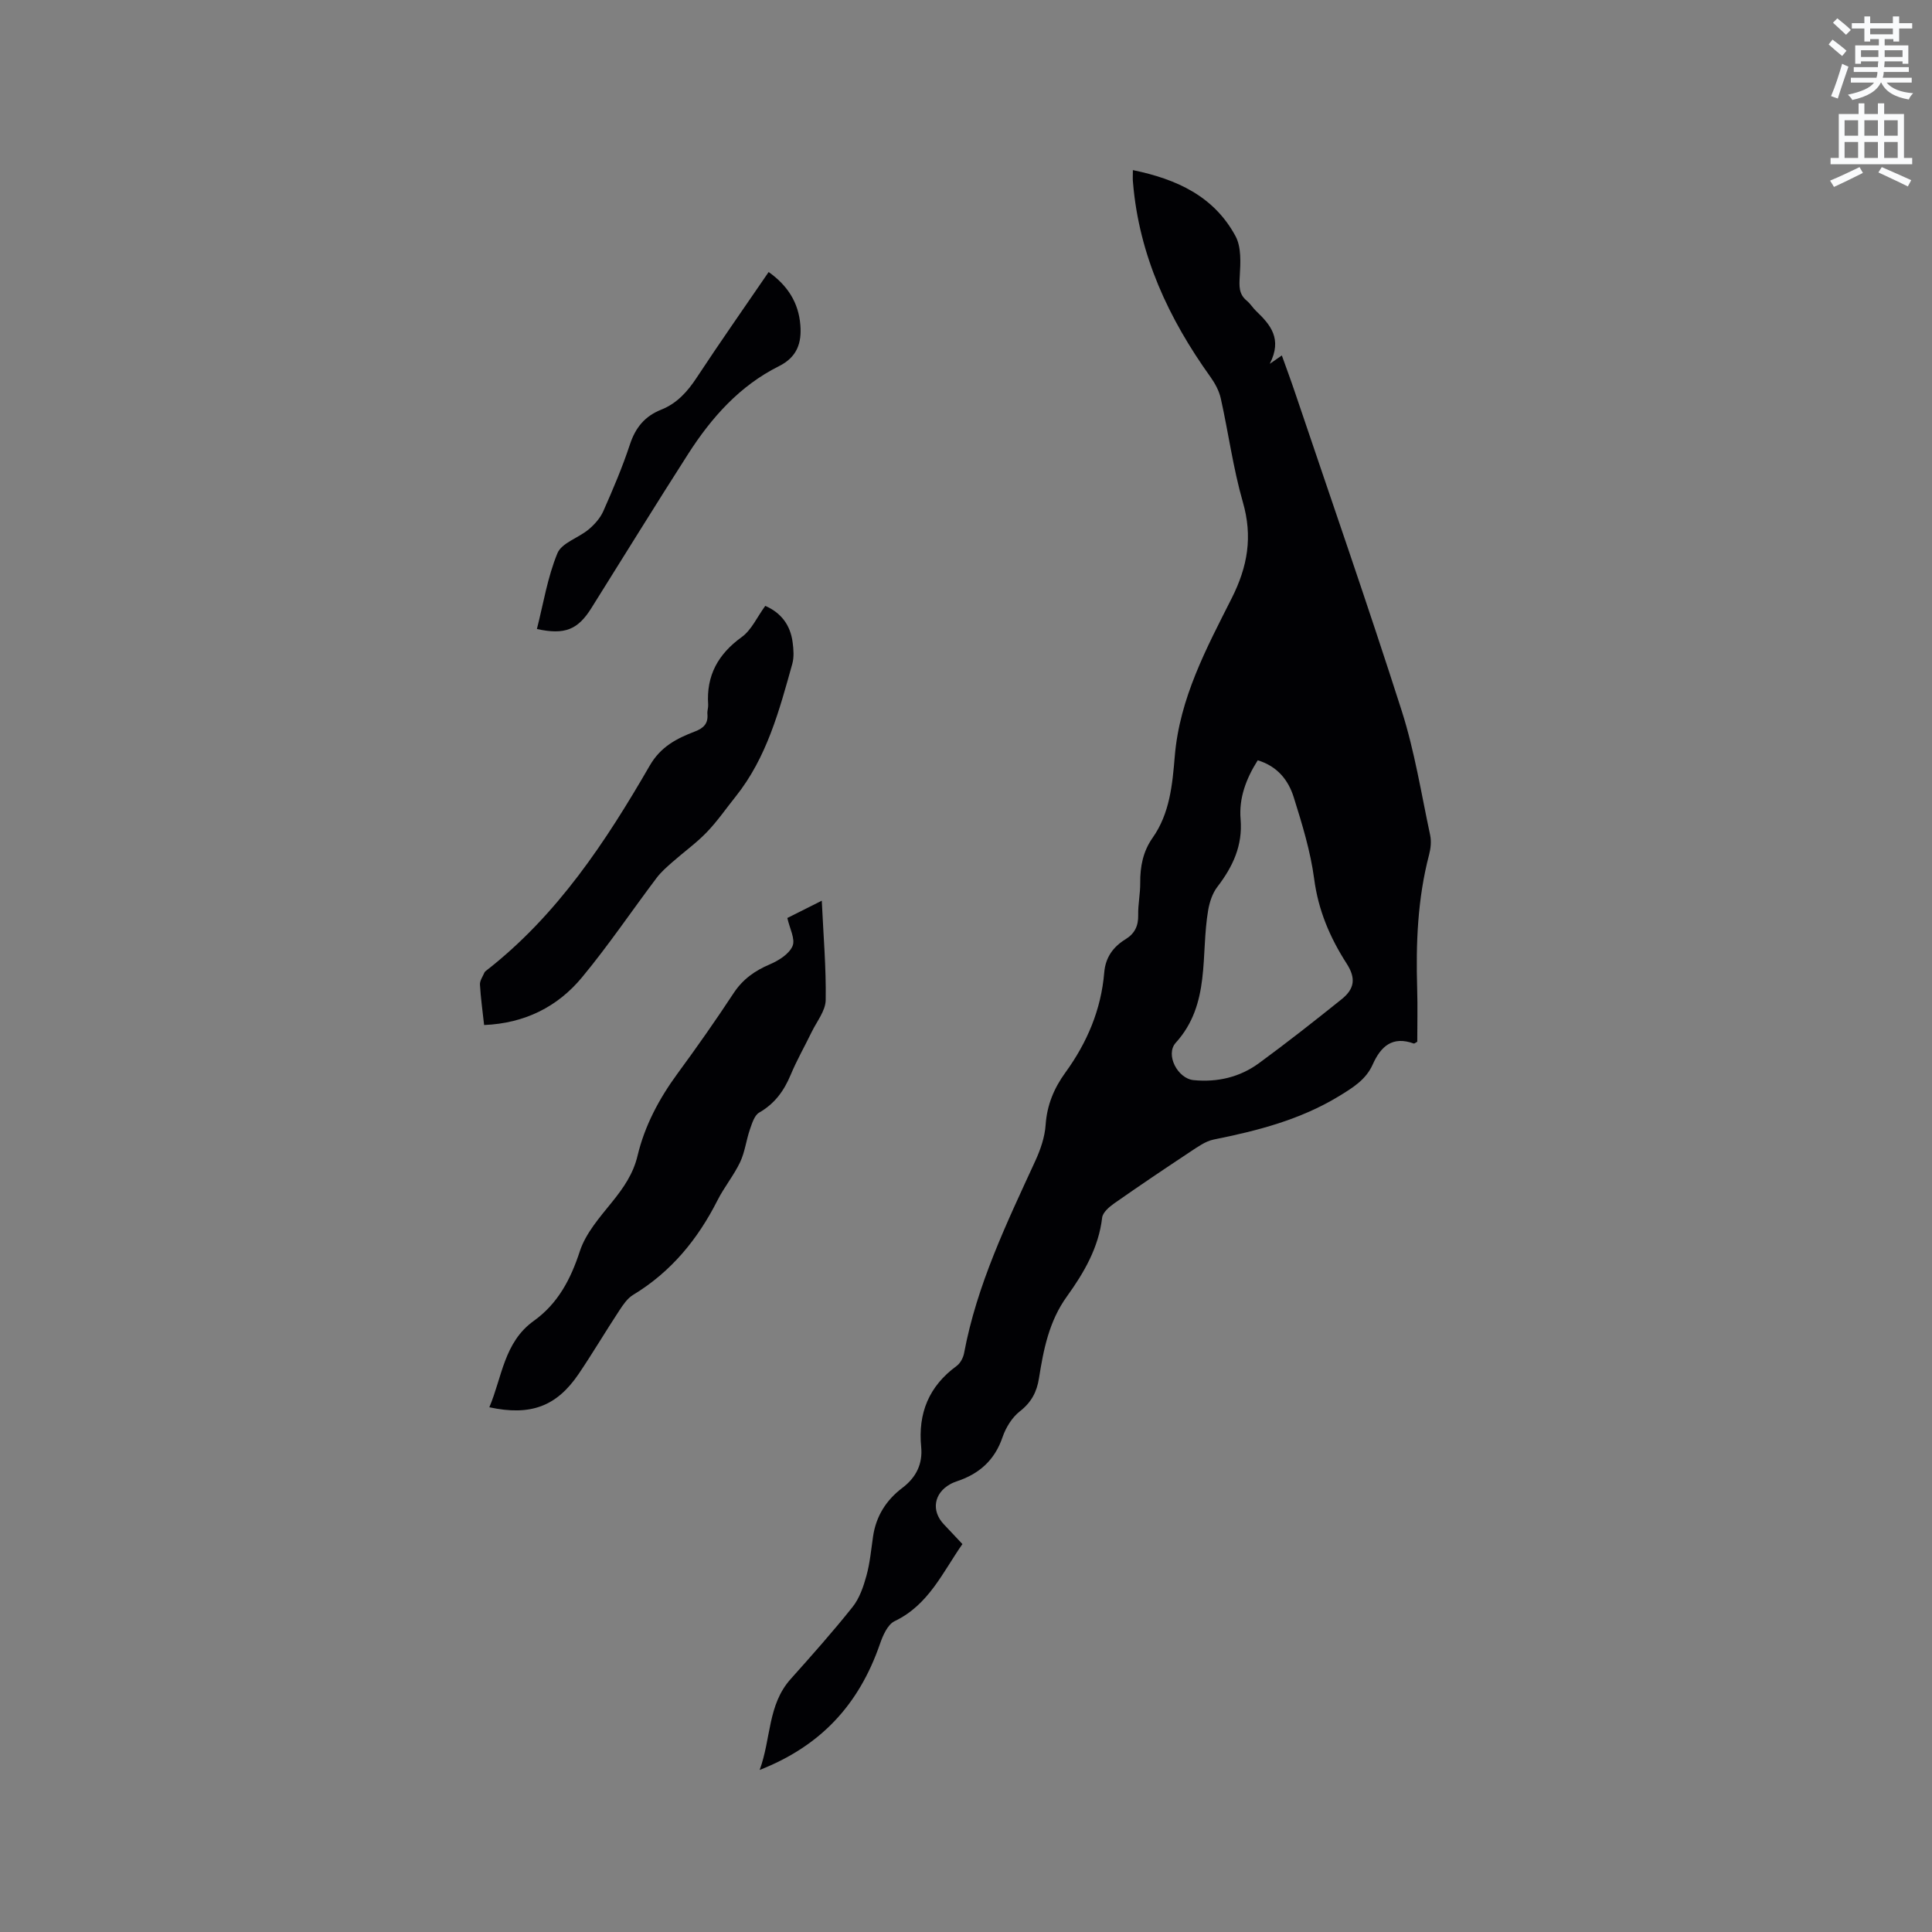 <svg enable-background="new 0 0 400 400" viewBox="0 0 400 400" xmlns="http://www.w3.org/2000/svg"><rect x="0" y="0" width="400" height="400" fill="#808080" stroke="none"/><path d="m378.6 9.2.8-1c.9.7 1.9 1.4 2.9 2.3l-.9 1.1c-1.1-.9-2-1.7-2.8-2.4zm.5 10.7c.9-2.1 1.6-4.3 2.3-6.7.4.2.8.4 1.3.6-.7 2.1-1.5 4.3-2.2 6.6zm.4-15.2.9-.9c1 .8 2 1.6 2.8 2.4l-1 1c-1-.9-1.9-1.8-2.7-2.5zm12.5-1.3h1.2v1.4h2.7v1.1h-2.7v2.7h-1.2v-.5h-1.8v1.3h4.9v3.8h-1.2v-.5h-3.7c0 .4-.1.9-.1 1.2h5.1v1h-5.2c0 .5-.1.9-.2 1.2h6v1h-5.2c1.1 1.3 2.9 2 5.5 2.2-.4.4-.7.8-.9 1.3-2.9-.5-4.8-1.6-5.7-3.5h-.1c-.8 1.7-2.7 2.9-5.9 3.6-.2-.4-.6-.8-.9-1.1 2.8-.6 4.6-1.4 5.4-2.5h-4.8v-1h5.3c.1-.3.2-.7.2-1.2h-4.9v-1h5c0-.4 0-.8.1-1.2h-3.6v.5h-1.2v-3.8h4.9v-1.3h-1.8v.5h-1.2v-2.7h-2.6v-1.1h2.6v-1.4h1.2v1.4h4.7v-1.4zm-6.7 8.4h3.6c0-.4 0-.9 0-1.4h-3.6zm1.9-4.7h4.7v-1.2h-4.7zm6.7 3.3h-3.7v1.4h3.7z" fill="#fafbfc"/><path d="m384.7 21.4h1.3v2.2h2.8v-2.2h1.3v2.2h4.1v9.1h1.7v1.3h-16.9v-1.3h1.7v-9.1h4.1v-2.2zm.3 13.2.7 1.2c-1.8.9-3.8 1.9-6 2.9-.2-.4-.5-.8-.8-1.3 2.4-1 4.4-2 6.1-2.8zm-3.1-6.5h2.8v-3.2h-2.8zm0 4.6h2.8v-3.3h-2.8zm4.1-4.6h2.8v-3.2h-2.8zm0 4.6h2.8v-3.3h-2.8zm3.6 1.9c2.1.9 4.1 1.8 6.1 2.7l-.7 1.3c-2.2-1.1-4.2-2-6.1-2.9zm3.3-9.7h-2.8v3.2h2.8zm-2.8 7.8h2.8v-3.3h-2.8z" fill="#fafbfc"/><g fill="#010104"><path d="m234.55 35.22c9.1 1.87 16.81 5.43 21.25 13.67 1.23 2.28 1.04 5.52.88 8.28-.12 2.04-.24 3.71 1.47 5.11.73.6 1.23 1.46 1.92 2.12 2.94 2.81 5.48 5.74 2.82 10.93 1.26-.88 1.71-1.2 2.5-1.74.94 2.63 1.88 5.15 2.74 7.71 7.41 21.96 15.04 43.85 22.1 65.93 2.66 8.34 4.03 17.09 5.87 25.68.27 1.28.12 2.75-.22 4.04-2.39 9.12-2.75 18.4-2.47 27.75.11 3.7.02 7.4.02 10.98-.39.21-.6.41-.72.37-4.41-1.6-6.82.56-8.51 4.35-1.4 3.14-4.1 4.79-6.98 6.55-8.04 4.89-16.87 7.16-25.94 8.98-1.73.35-3.35 1.55-4.89 2.56-5.28 3.49-10.53 7.03-15.71 10.66-1.04.73-2.36 1.87-2.49 2.94-.73 6.25-3.79 11.45-7.31 16.34-3.69 5.12-4.83 10.97-5.77 16.92-.45 2.85-1.58 4.99-3.95 6.84-1.63 1.27-2.92 3.38-3.6 5.37-1.61 4.74-4.8 7.57-9.38 9.1-.5.17-1 .37-1.46.63-3.38 1.88-3.95 5.52-1.31 8.3 1.24 1.31 2.46 2.62 3.85 4.09-4.1 5.86-6.98 12.59-14.03 15.96-1.47.7-2.46 3.01-3.07 4.79-4.36 12.56-12.26 21.06-24.88 26.02 2.39-6.52 1.64-13.46 6.39-18.79 4.38-4.9 8.76-9.82 12.85-14.96 1.43-1.79 2.25-4.21 2.87-6.47.73-2.64.97-5.41 1.37-8.14.62-4.2 2.73-7.52 6.06-10.04 2.87-2.16 4.24-4.98 3.9-8.48-.68-6.99 1.6-12.56 7.32-16.75.77-.56 1.38-1.69 1.56-2.65 2.64-14.12 8.81-26.91 14.74-39.8 1.08-2.35 1.98-4.96 2.15-7.51.28-4.1 1.75-7.58 4.08-10.79 4.51-6.21 7.41-13.04 8.05-20.72.26-3.13 1.84-5.31 4.41-6.89 1.89-1.16 2.67-2.75 2.62-5-.05-2.21.44-4.44.42-6.66-.03-3.38.58-6.52 2.55-9.32 3.6-5.09 4.12-11.13 4.61-16.97 1.01-11.99 6.55-22.29 11.77-32.63 3.34-6.62 4.38-12.79 2.31-19.96-2.01-7-2.97-14.3-4.56-21.43-.35-1.57-1.19-3.12-2.14-4.45-8.66-12.09-14.77-25.17-16.03-40.19-.09-.72-.03-1.45-.03-2.63zm25.85 122.19c-2.45 3.87-3.91 7.87-3.55 12.19.46 5.49-1.62 9.85-4.82 14.03-1.01 1.32-1.6 3.13-1.89 4.8-1.6 9.3.56 19.43-6.71 27.46-2.22 2.46.39 7.42 3.69 7.74 4.95.48 9.58-.61 13.55-3.52 5.81-4.26 11.48-8.72 17.1-13.23 2.71-2.18 2.98-4.36 1.04-7.38-3.47-5.4-5.88-11.05-6.73-17.56-.76-5.72-2.5-11.36-4.23-16.89-1.1-3.49-3.33-6.39-7.45-7.64z"/><path d="m163.01 190.06c1.9-.96 4.25-2.13 7.13-3.58.33 7.15.92 13.88.81 20.59-.04 2.22-1.85 4.42-2.91 6.61-1.43 2.95-3.07 5.81-4.33 8.83-1.39 3.34-3.31 5.99-6.53 7.84-.99.57-1.48 2.23-1.92 3.49-.77 2.23-1.03 4.66-2.02 6.76-1.31 2.76-3.31 5.18-4.69 7.91-4.1 8.1-9.62 14.83-17.47 19.58-1.19.72-2.09 2.06-2.88 3.27-2.85 4.33-5.49 8.8-8.39 13.09-4.57 6.74-9.96 8.75-18.5 6.91 2.65-6.23 3.02-13.44 9.18-17.87 5.01-3.59 7.65-8.59 9.56-14.44 1.22-3.73 4.11-7.01 6.66-10.17 2.36-2.92 4.39-5.83 5.28-9.57 1.49-6.25 4.46-11.82 8.26-17.01 4.01-5.46 7.91-11.01 11.63-16.67 1.91-2.9 4.39-4.65 7.52-5.98 1.83-.78 3.99-2.14 4.69-3.79.61-1.43-.61-3.66-1.08-5.8z"/><path d="m100.23 212.22c-.32-2.94-.71-5.65-.86-8.38-.04-.81.58-1.67.93-2.49.08-.18.28-.32.44-.45 14.65-11.43 24.67-26.62 33.8-42.42 2.26-3.9 5.57-5.59 9.3-7.02 1.84-.7 2.81-1.65 2.62-3.67-.06-.62.2-1.27.16-1.89-.41-6.02 2.03-10.45 6.94-14 2.03-1.46 3.18-4.14 4.88-6.46 3.25 1.41 5.21 3.95 5.67 7.57.19 1.45.31 3.05-.07 4.42-2.7 9.67-5.28 19.42-11.74 27.5-1.99 2.48-3.8 5.13-6 7.4-2.16 2.24-4.73 4.07-7.07 6.14-1.16 1.02-2.36 2.06-3.28 3.28-5.16 6.84-9.96 13.97-15.42 20.56-5.1 6.18-11.93 9.56-20.3 9.91z"/><path d="m159.14 56.32c3.96 2.81 6.19 6.36 6.56 10.94.31 3.73-.65 6.68-4.46 8.57-8.09 4.04-13.93 10.62-18.73 18.1-6.8 10.6-13.39 21.32-20.08 31.98-2.8 4.47-5.5 5.58-11.27 4.32 1.34-5.26 2.2-10.72 4.25-15.69.88-2.14 4.33-3.16 6.43-4.9 1.23-1.03 2.42-2.35 3.06-3.79 2.01-4.54 3.97-9.13 5.52-13.84 1.15-3.49 3.1-5.85 6.47-7.19 3.26-1.3 5.45-3.73 7.37-6.66 4.82-7.32 9.86-14.5 14.88-21.84z"/></g></svg>
